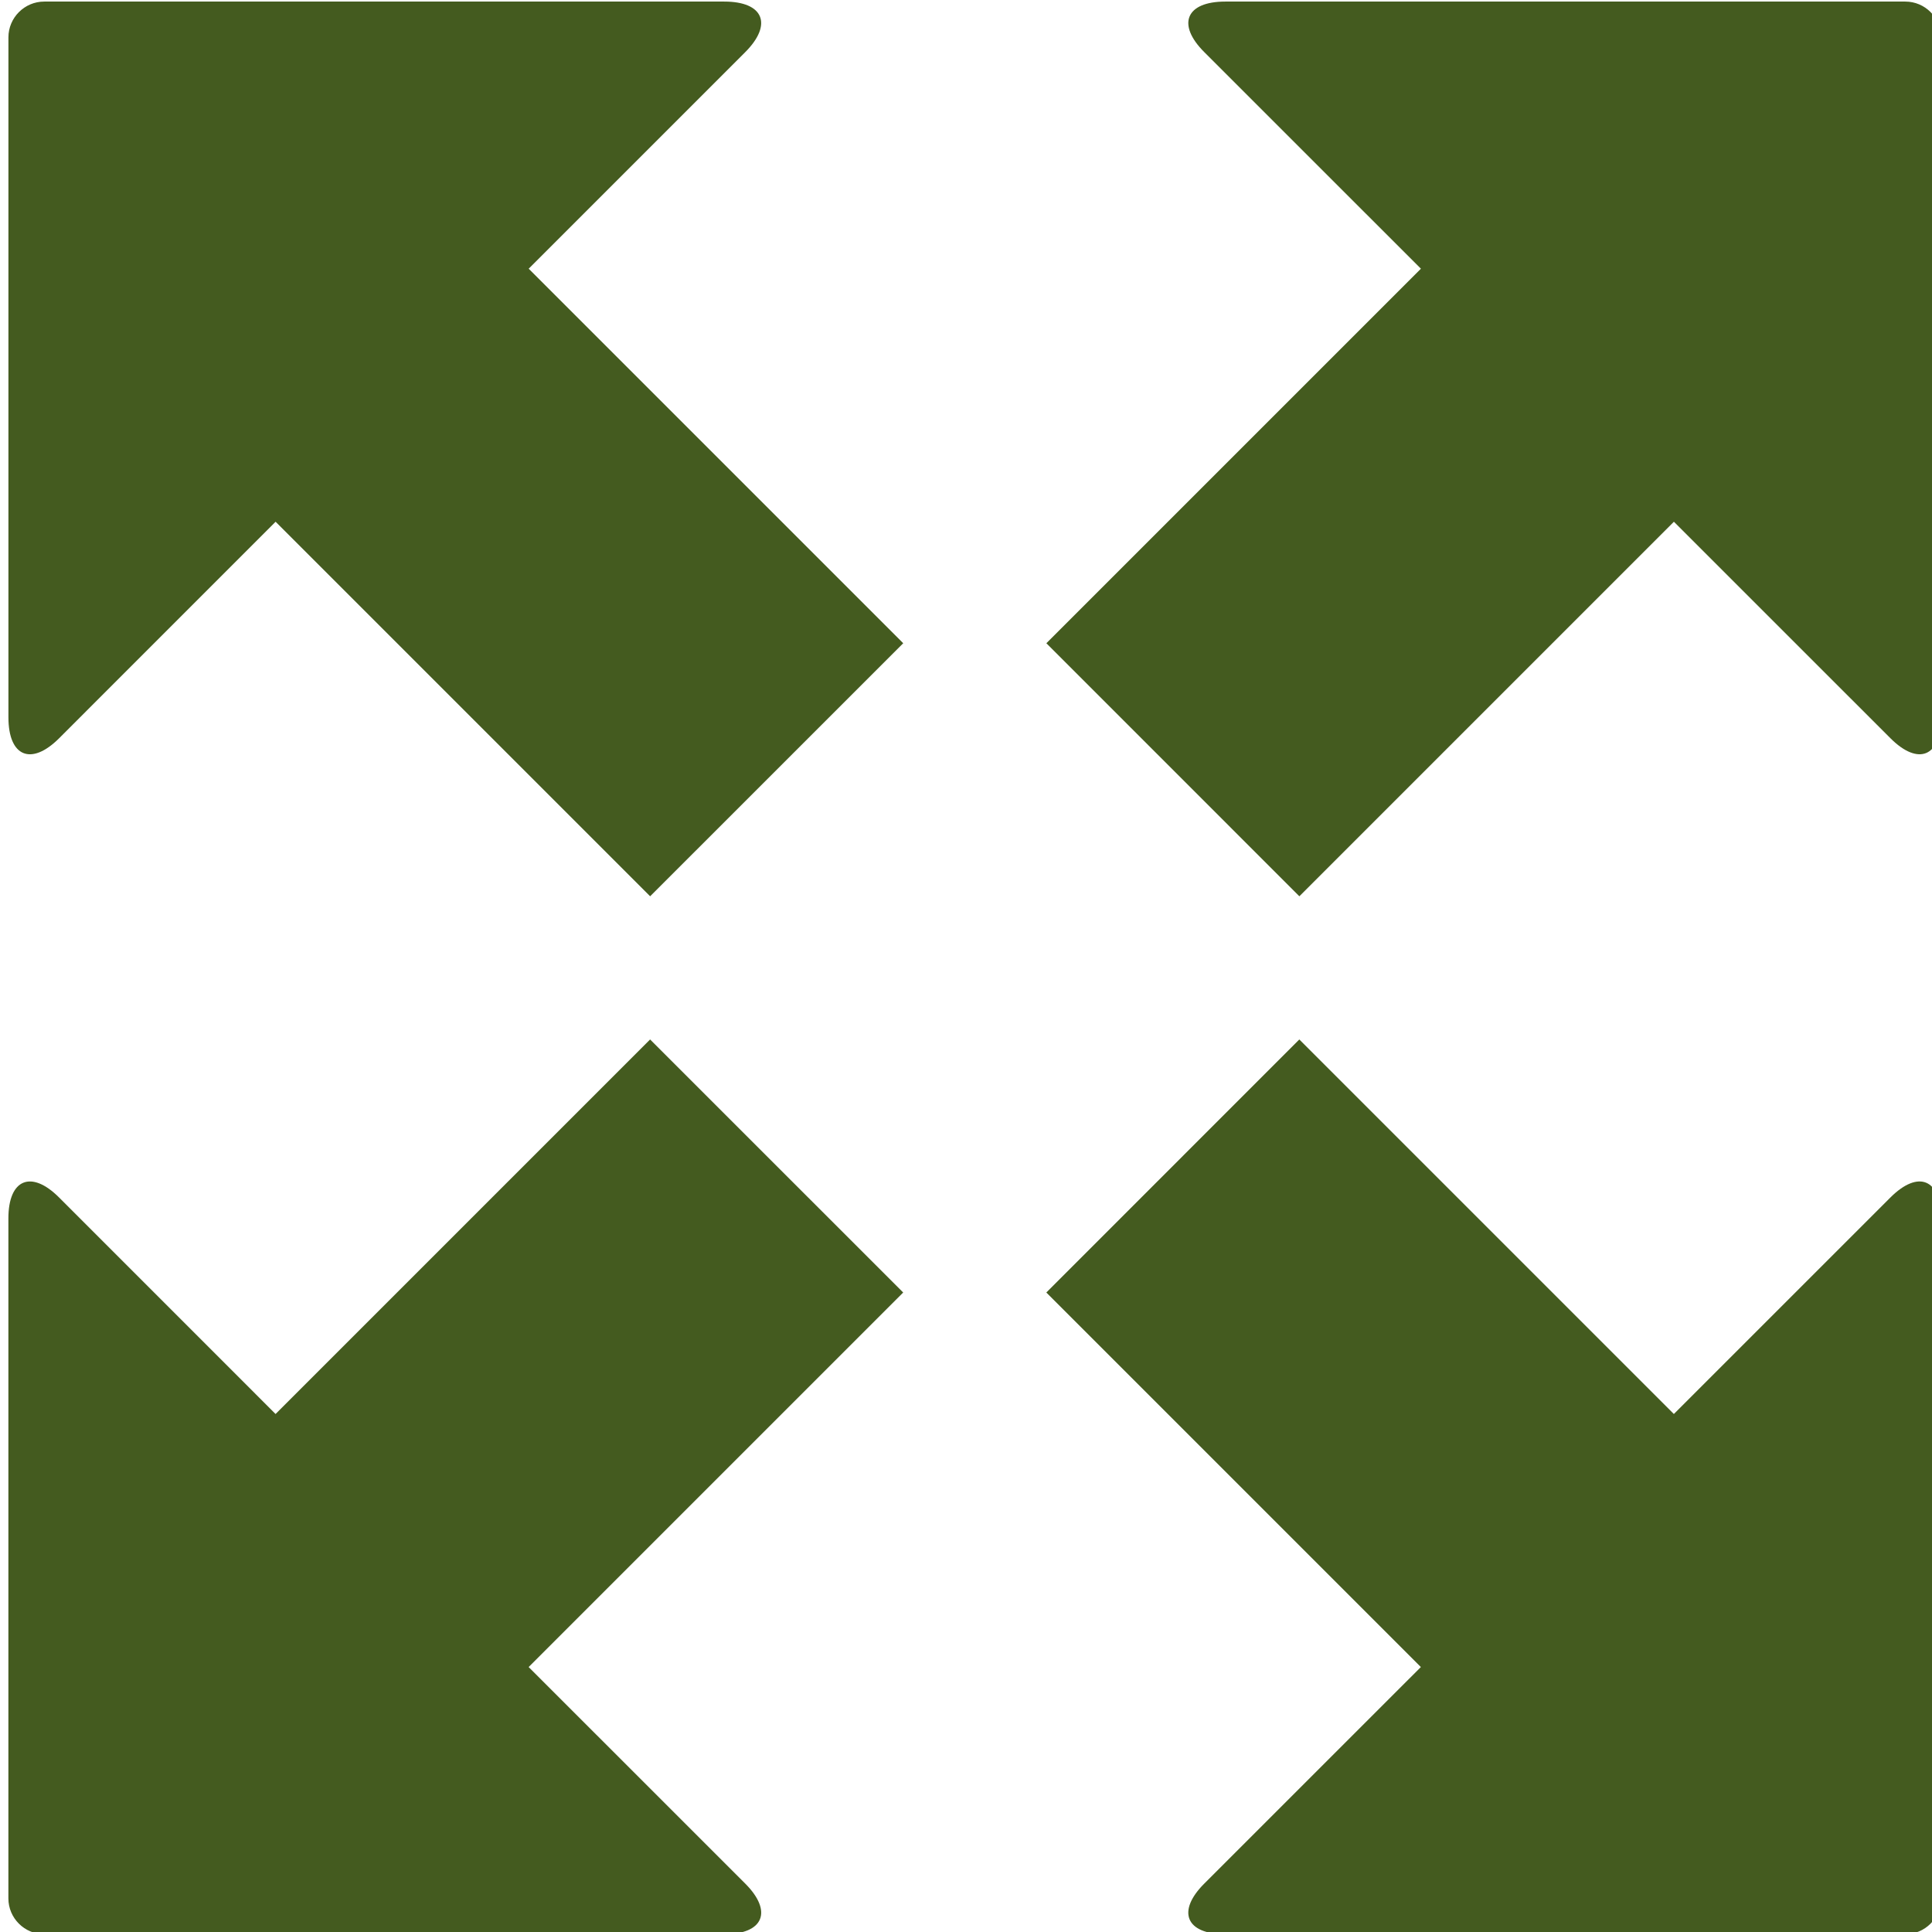 <?xml version="1.0" encoding="UTF-8" standalone="no"?>
<svg
   xmlns:dc="http://purl.org/dc/elements/1.1/"
   xmlns:cc="http://creativecommons.org/ns#"
   xmlns:rdf="http://www.w3.org/1999/02/22-rdf-syntax-ns#"
   xmlns:svg="http://www.w3.org/2000/svg"
   xmlns="http://www.w3.org/2000/svg"
   xmlns:sodipodi="http://sodipodi.sourceforge.net/DTD/sodipodi-0.dtd"
   xmlns:inkscape="http://www.inkscape.org/namespaces/inkscape"
   height="48"
   width="48"
   version="1.1"
   id="svg12"
   sodipodi:docname="max.svg"
   inkscape:version="0.92.4 5da689c313, 2019-01-14">
  <defs
     id="defs16" />
  <sodipodi:namedview
     pagecolor="#ffffff"
     bordercolor="#666666"
     borderopacity="1"
     objecttolerance="10"
     gridtolerance="10"
     guidetolerance="10"
     inkscape:pageopacity="0"
     inkscape:pageshadow="2"
     inkscape:window-width="1344"
     inkscape:window-height="671"
     id="namedview14"
     showgrid="false"
     inkscape:zoom="4.9166667"
     inkscape:cx="-22.983051"
     inkscape:cy="24"
     inkscape:window-x="6"
     inkscape:window-y="41"
     inkscape:window-maximized="0"
     inkscape:current-layer="svg12" />
  <g
     fill="#a0a0a0"
     transform="matrix(1.067 0 0 1.067 -583.939 -124.259)"
     id="g10"
     style="fill:#445b1f;fill-opacity:1">
    <path
       d="m564.624 117.671c.646-.647.428-1.178-.488-1.178h-15.834c-.459 0-.834.375-.834.833v15.833c0 .917.531 1.136 1.18.488l5.041-5.042 8.721 8.721 5.893-5.892-8.721-8.721z"
       id="path2"
       style="fill:#445b1f;fill-opacity:1" />
    <path
       d="m564.136 161.493c.916 0 1.135-.531.488-1.178l-5.043-5.042 8.721-8.721-5.893-5.892-8.721 8.721-5.041-5.042c-.648-.648-1.18-.428-1.18.488v15.833c0 .459.375.833.834.833z"
       id="path4"
       style="fill:#445b1f;fill-opacity:1" />
    <path
       d="m592.468 117.326c0-.459-.373-.833-.832-.833h-15.834c-.916 0-1.137.531-.488 1.178l5.043 5.042-8.721 8.721 5.891 5.892 8.721-8.721 5.043 5.042c.648.648 1.178.428 1.178-.488v-15.833z"
       id="path6"
       style="fill:#445b1f;fill-opacity:1" />
    <path
       d="m591.636 161.493c.459 0 .832-.375.832-.833v-15.833c0-.917-.529-1.136-1.178-.488l-5.043 5.042-8.721-8.721-5.891 5.892 8.721 8.721-5.043 5.042c-.648.647-.428 1.178.488 1.178z"
       id="path8"
       style="fill:#445b1f;fill-opacity:1" />
  </g>
</svg>
